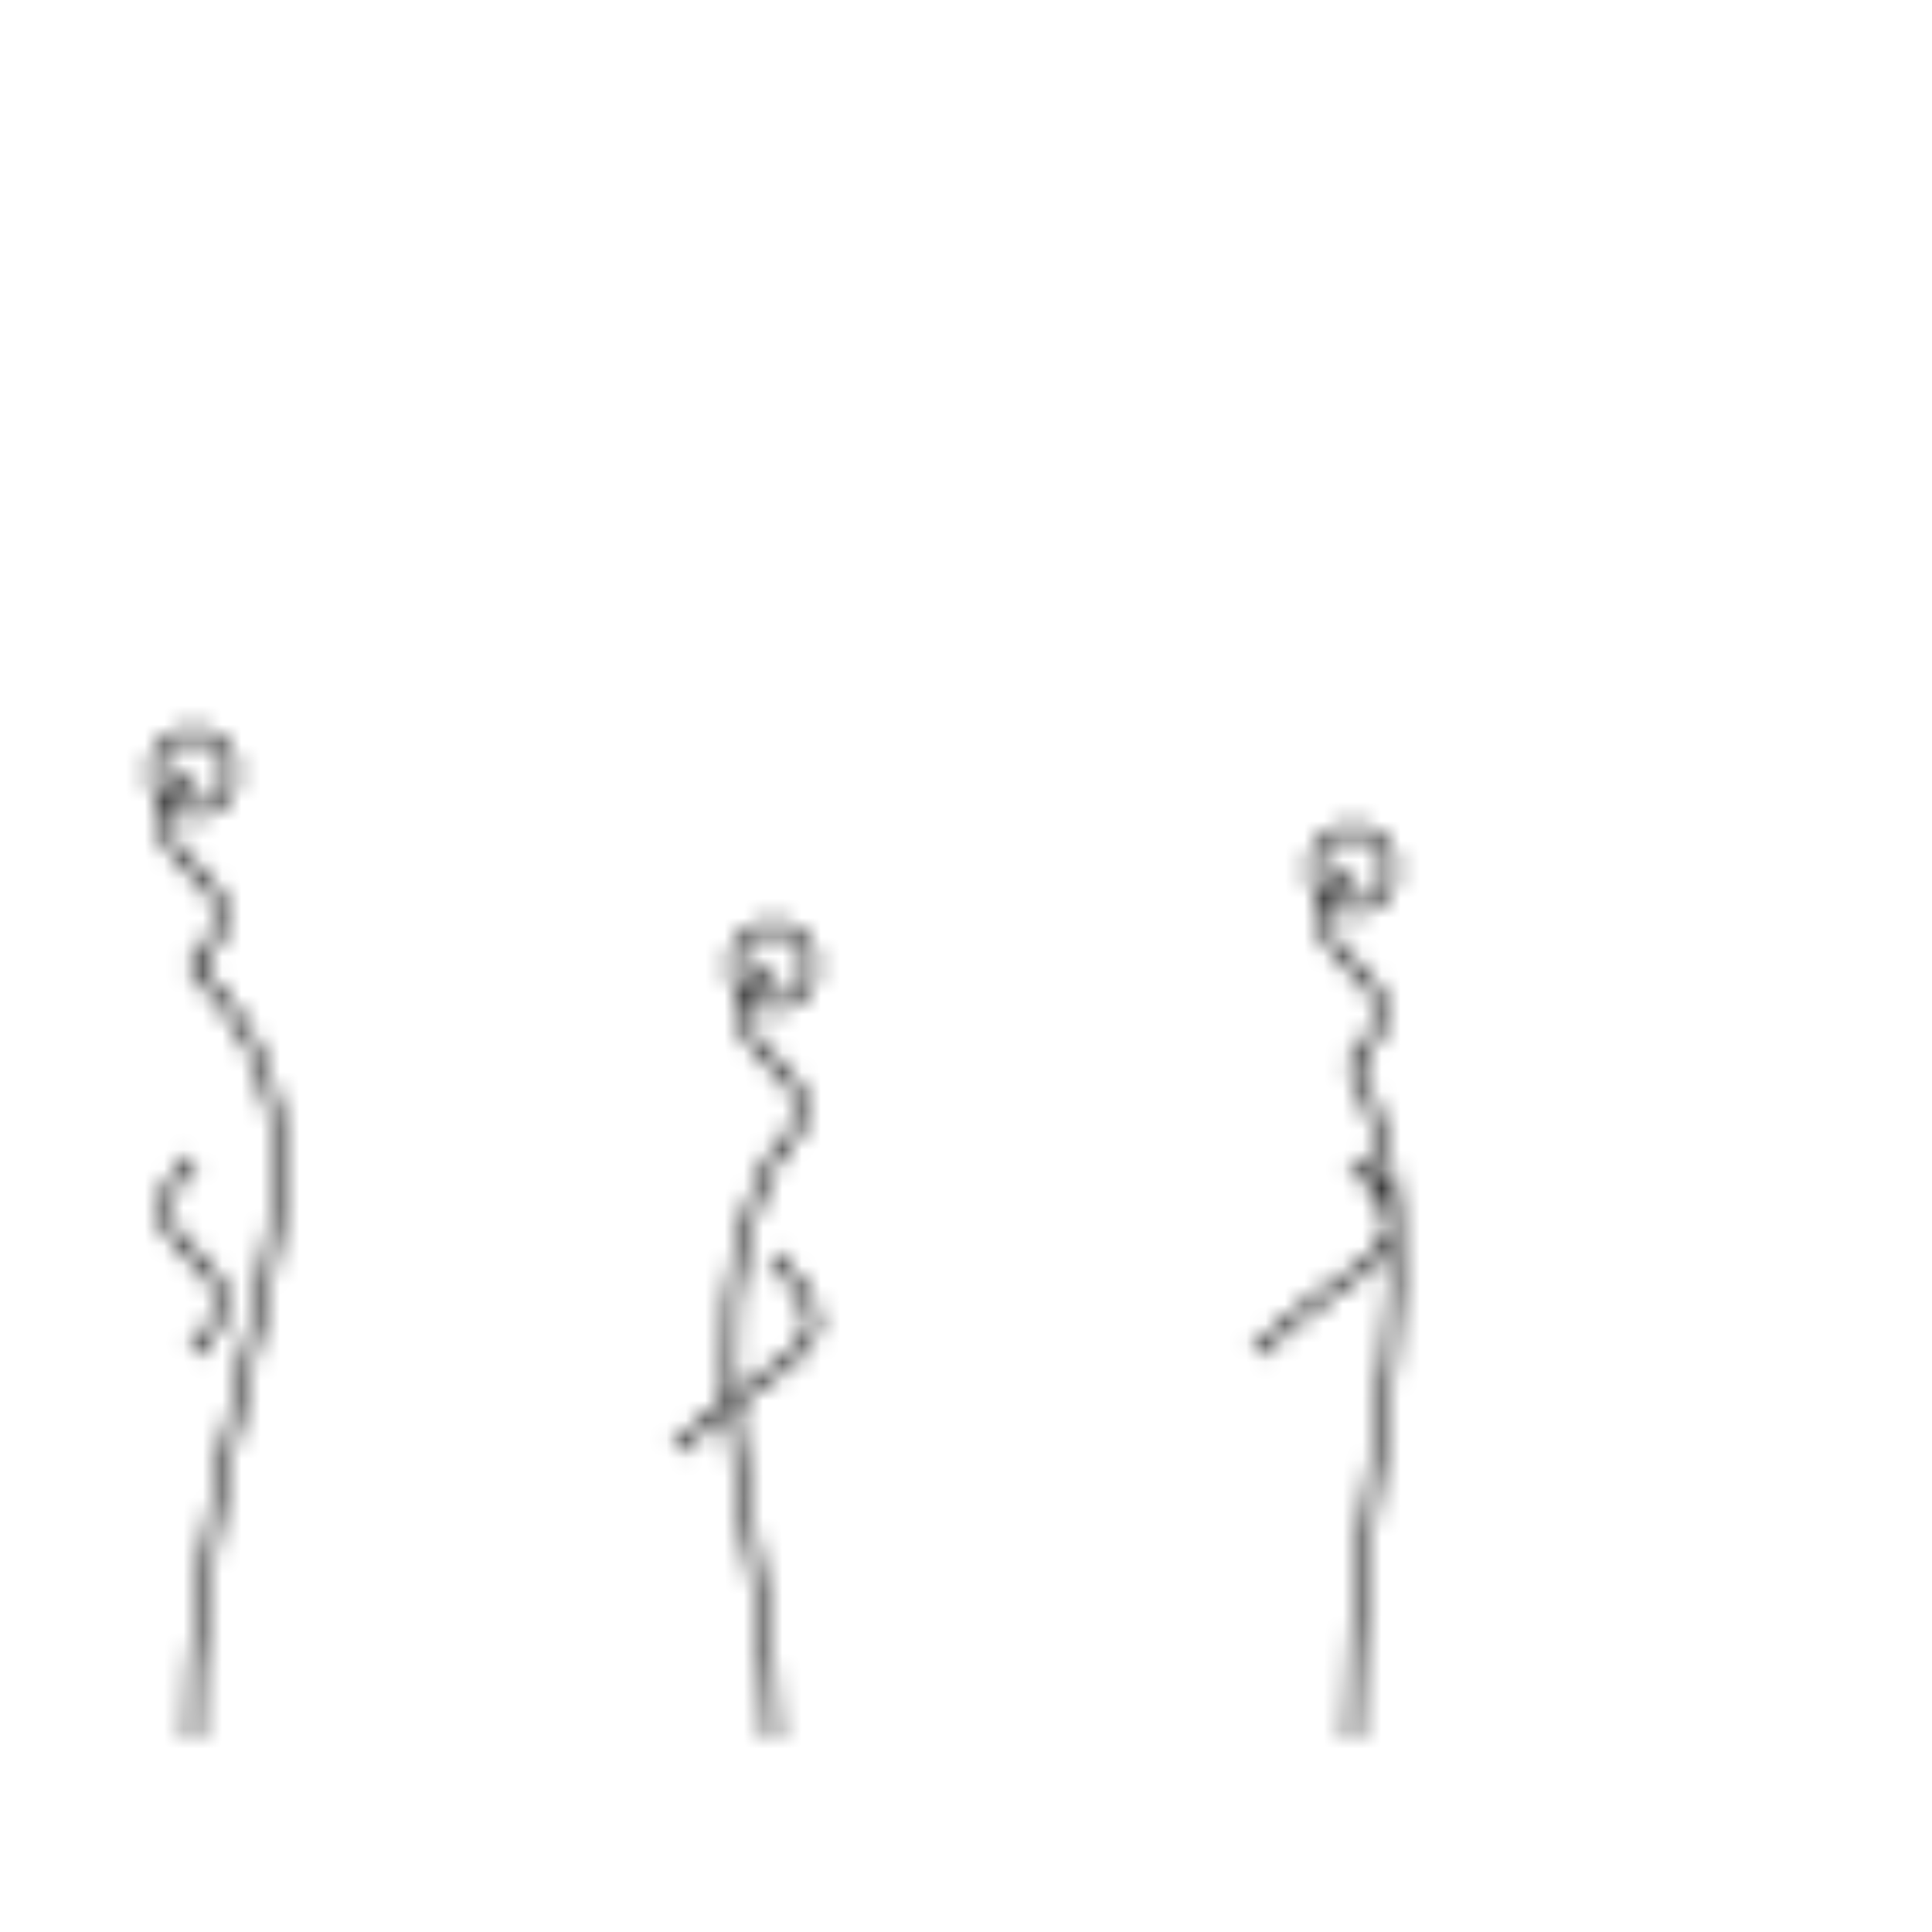<?xml version="1.0" encoding="UTF-8"?>
<svg width="100" height="100" viewBox="0 0 100 100" xmlns="http://www.w3.org/2000/svg">
  <defs>
    <pattern id="herbs" patternUnits="userSpaceOnUse" width="100" height="100">
      <!-- Золотой корень -->
      <path d="M10 90 C10 70, 20 60, 10 50 M10 70 C15 65, 5 65, 10 60" stroke="#000" fill="none" stroke-width="0.5"/>
      <!-- Маралий корень -->
      <path d="M40 90 C40 80, 35 70, 40 60 M35 75 C40 70, 45 70, 40 65" stroke="#000" fill="none" stroke-width="0.5"/>
      <!-- Красный корень -->
      <path d="M70 90 C70 75, 75 65, 70 55 M65 70 C70 65, 75 65, 70 60" stroke="#000" fill="none" stroke-width="0.5"/>
      <!-- Листья -->
      <path d="M10 50 C15 45, 5 45, 10 40" stroke="#000" fill="none" stroke-width="0.5"/>
      <path d="M40 60 C45 55, 35 55, 40 50" stroke="#000" fill="none" stroke-width="0.5"/>
      <path d="M70 55 C75 50, 65 50, 70 45" stroke="#000" fill="none" stroke-width="0.5"/>
      <!-- Цветы -->
      <circle cx="10" cy="40" r="2" stroke="#000" fill="none" stroke-width="0.5"/>
      <circle cx="40" cy="50" r="2" stroke="#000" fill="none" stroke-width="0.5"/>
      <circle cx="70" cy="45" r="2" stroke="#000" fill="none" stroke-width="0.5"/>
    </pattern>
  </defs>
  <rect width="100" height="100" fill="url(#herbs)"/>
</svg> 
